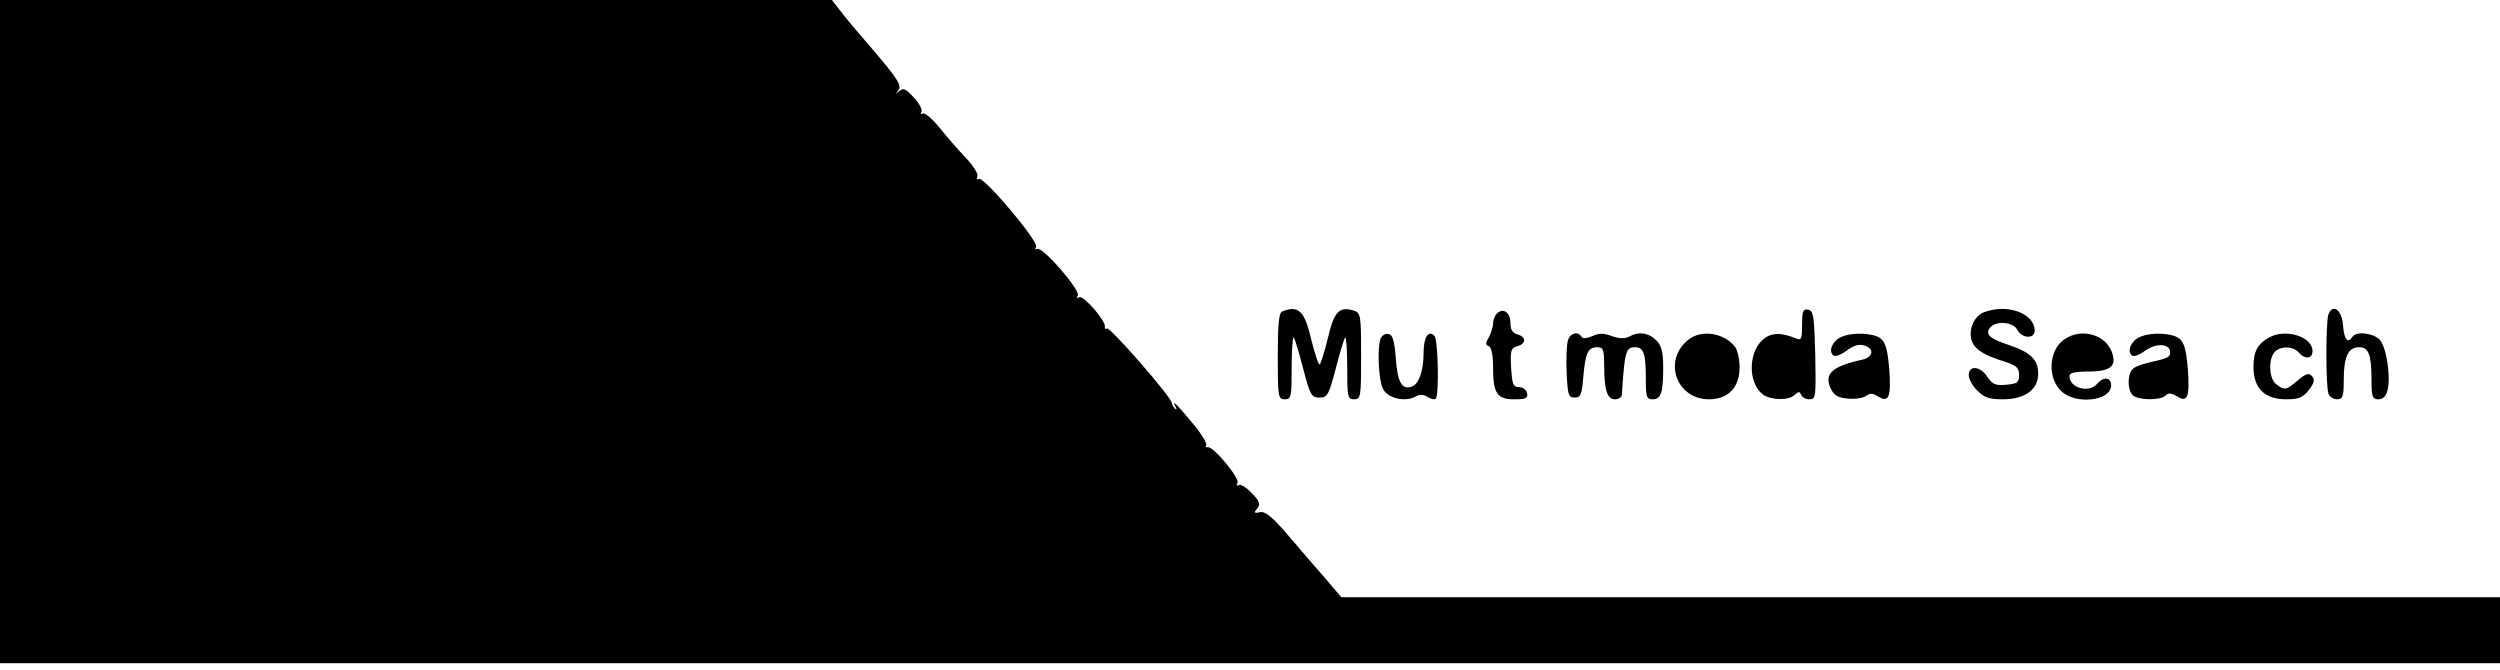 <?xml version="1.0" standalone="no"?>
<!DOCTYPE svg PUBLIC "-//W3C//DTD SVG 20010904//EN"
 "http://www.w3.org/TR/2001/REC-SVG-20010904/DTD/svg10.dtd">
<svg version="1.0" xmlns="http://www.w3.org/2000/svg"
 width="720pt" height="193pt" viewBox="0 0 720 193"
 preserveAspectRatio="xMidYMid meet">
<g transform="translate(0,193) scale(0.1,-0.1)"
fill="#000000" stroke="none">
<path d="M0 975 l0 -955 3600 0 3600 0 0 95 0 95 -1668 0 -1669 0 -45 53 c-25
28 -73 84 -107 124 -46 54 -67 71 -82 68 -17 -4 -19 -2 -8 11 10 12 7 20 -16
44 -15 16 -33 27 -38 23 -6 -3 -7 -1 -3 6 8 13 -71 108 -86 103 -5 -1 -7 1 -4
6 3 5 -13 31 -35 58 -48 58 -66 76 -54 54 5 -9 4 -12 -1 -7 -5 5 -9 12 -9 16
0 16 -178 220 -187 215 -4 -3 -7 -1 -6 4 5 16 -62 93 -74 86 -7 -4 -8 -2 -4 5
9 14 -102 143 -117 134 -6 -3 -7 -1 -3 6 9 14 -151 204 -165 196 -5 -4 -7 0
-4 7 3 7 -12 31 -33 53 -21 22 -55 61 -76 87 -21 26 -43 45 -49 41 -5 -3 -7
-1 -3 5 3 6 -6 24 -22 41 -23 25 -30 29 -42 19 -12 -11 -12 -10 -2 3 9 13 -2
31 -69 110 -45 52 -91 106 -102 122 l-21 27 -1198 0 -1198 0 0 -955z"/>
<path d="M3693 1033 c-10 -3 -13 -39 -13 -129 0 -117 1 -124 20 -124 19 0 20
7 20 92 0 50 3 89 6 86 3 -3 15 -43 27 -89 20 -77 24 -84 47 -84 23 0 27 7 47
84 12 46 24 86 27 89 3 3 6 -36 6 -86 0 -85 1 -92 20 -92 19 0 20 7 20 124 0
116 -1 125 -20 131 -43 14 -58 -2 -76 -80 -10 -41 -21 -75 -24 -75 -3 0 -14
33 -24 74 -19 81 -37 98 -83 79z"/>
<path d="M4311 1027 c-6 -6 -11 -19 -11 -29 0 -10 -6 -28 -12 -39 -10 -17 -10
-23 0 -26 7 -3 12 -25 12 -59 0 -77 11 -94 61 -94 33 0 40 3 37 17 -2 10 -12
18 -23 18 -17 0 -20 8 -23 56 -3 50 0 57 18 62 26 7 26 27 0 34 -14 4 -20 14
-20 33 0 30 -21 45 -39 27z"/>
<path d="M5190 995 c0 -41 -2 -46 -17 -40 -44 19 -74 17 -97 -4 -42 -39 -41
-125 1 -157 23 -17 75 -18 92 -1 11 10 14 10 18 0 3 -7 13 -13 24 -13 19 0 19
7 17 127 -3 112 -5 128 -20 131 -15 3 -18 -4 -18 -43z"/>
<path d="M5712 1030 c-28 -12 -44 -52 -33 -83 10 -24 34 -40 96 -59 33 -11 40
-18 40 -38 0 -22 -5 -25 -37 -28 -30 -3 -40 1 -54 22 -20 32 -54 35 -54 6 0
-12 11 -32 25 -45 19 -20 34 -25 73 -25 64 0 102 28 102 74 0 40 -21 61 -86
83 -55 18 -68 31 -52 50 17 20 66 16 78 -7 13 -25 50 -27 50 -2 -1 50 -80 79
-148 52z"/>
<path d="M6706 1025 c-8 -21 -8 -208 0 -229 3 -9 15 -16 25 -16 16 0 19 8 19
56 0 67 13 94 44 94 28 0 36 -21 36 -97 0 -46 3 -53 20 -53 13 0 22 9 26 26
10 39 -3 124 -22 145 -18 20 -69 26 -79 9 -13 -21 -24 -8 -27 32 -3 45 -29 65
-42 33z"/>
<path d="M3976 955 c-10 -28 -6 -119 7 -145 14 -27 63 -39 94 -22 11 7 23 6
34 -1 10 -6 21 -9 24 -5 10 10 7 170 -4 181 -17 17 -31 -4 -31 -48 0 -52 -13
-90 -33 -98 -29 -11 -42 11 -47 80 -4 52 -9 69 -21 71 -9 2 -19 -4 -23 -13z"/>
<path d="M4515 947 c-3 -12 -5 -54 -3 -92 3 -62 5 -70 23 -70 17 0 21 8 25 60
6 69 13 85 41 85 16 0 19 -7 19 -52 0 -72 9 -98 31 -98 11 0 19 6 20 13 8 124
11 137 38 137 25 0 31 -19 31 -91 0 -51 2 -59 19 -59 25 0 31 19 31 91 0 46
-5 64 -20 79 -22 22 -51 26 -79 10 -12 -6 -29 -5 -49 2 -23 9 -37 9 -56 0 -16
-7 -28 -8 -31 -2 -11 18 -35 10 -40 -13z"/>
<path d="M4863 952 c-75 -59 -36 -172 59 -172 55 0 88 34 88 92 0 24 -6 50
-13 59 -31 40 -96 51 -134 21z"/>
<path d="M5304 960 c-25 -10 -39 -39 -25 -53 5 -5 20 -1 39 13 20 15 37 20 51
15 30 -9 26 -34 -6 -41 -87 -19 -111 -41 -90 -84 9 -19 22 -26 50 -28 21 -2
44 2 52 8 10 8 19 8 34 -2 31 -19 38 -1 32 80 -5 57 -11 77 -26 88 -21 15 -78
18 -111 4z"/>
<path d="M5936 945 c-36 -34 -37 -105 -1 -140 41 -42 145 -30 145 15 0 24 -22
26 -40 5 -23 -28 -80 -13 -80 22 0 9 16 13 54 13 66 0 84 16 67 59 -23 54
-100 68 -145 26z"/>
<path d="M6164 960 c-25 -10 -39 -39 -25 -53 5 -5 20 -1 39 13 32 23 72 21 72
-5 0 -14 -7 -17 -65 -30 -16 -4 -36 -11 -42 -17 -16 -13 -17 -60 -1 -76 15
-15 80 -16 95 -1 8 8 17 7 32 -2 31 -20 38 -3 32 79 -5 57 -11 77 -26 88 -21
15 -78 18 -111 4z"/>
<path d="M6535 958 c-33 -18 -45 -40 -45 -85 0 -61 32 -93 94 -93 36 0 48 5
65 26 16 21 18 30 10 40 -9 11 -17 9 -41 -11 -34 -29 -38 -30 -62 -12 -21 15
-24 70 -6 92 16 19 54 19 70 0 18 -21 40 -19 40 4 0 41 -77 66 -125 39z"/>
</g>
</svg>
